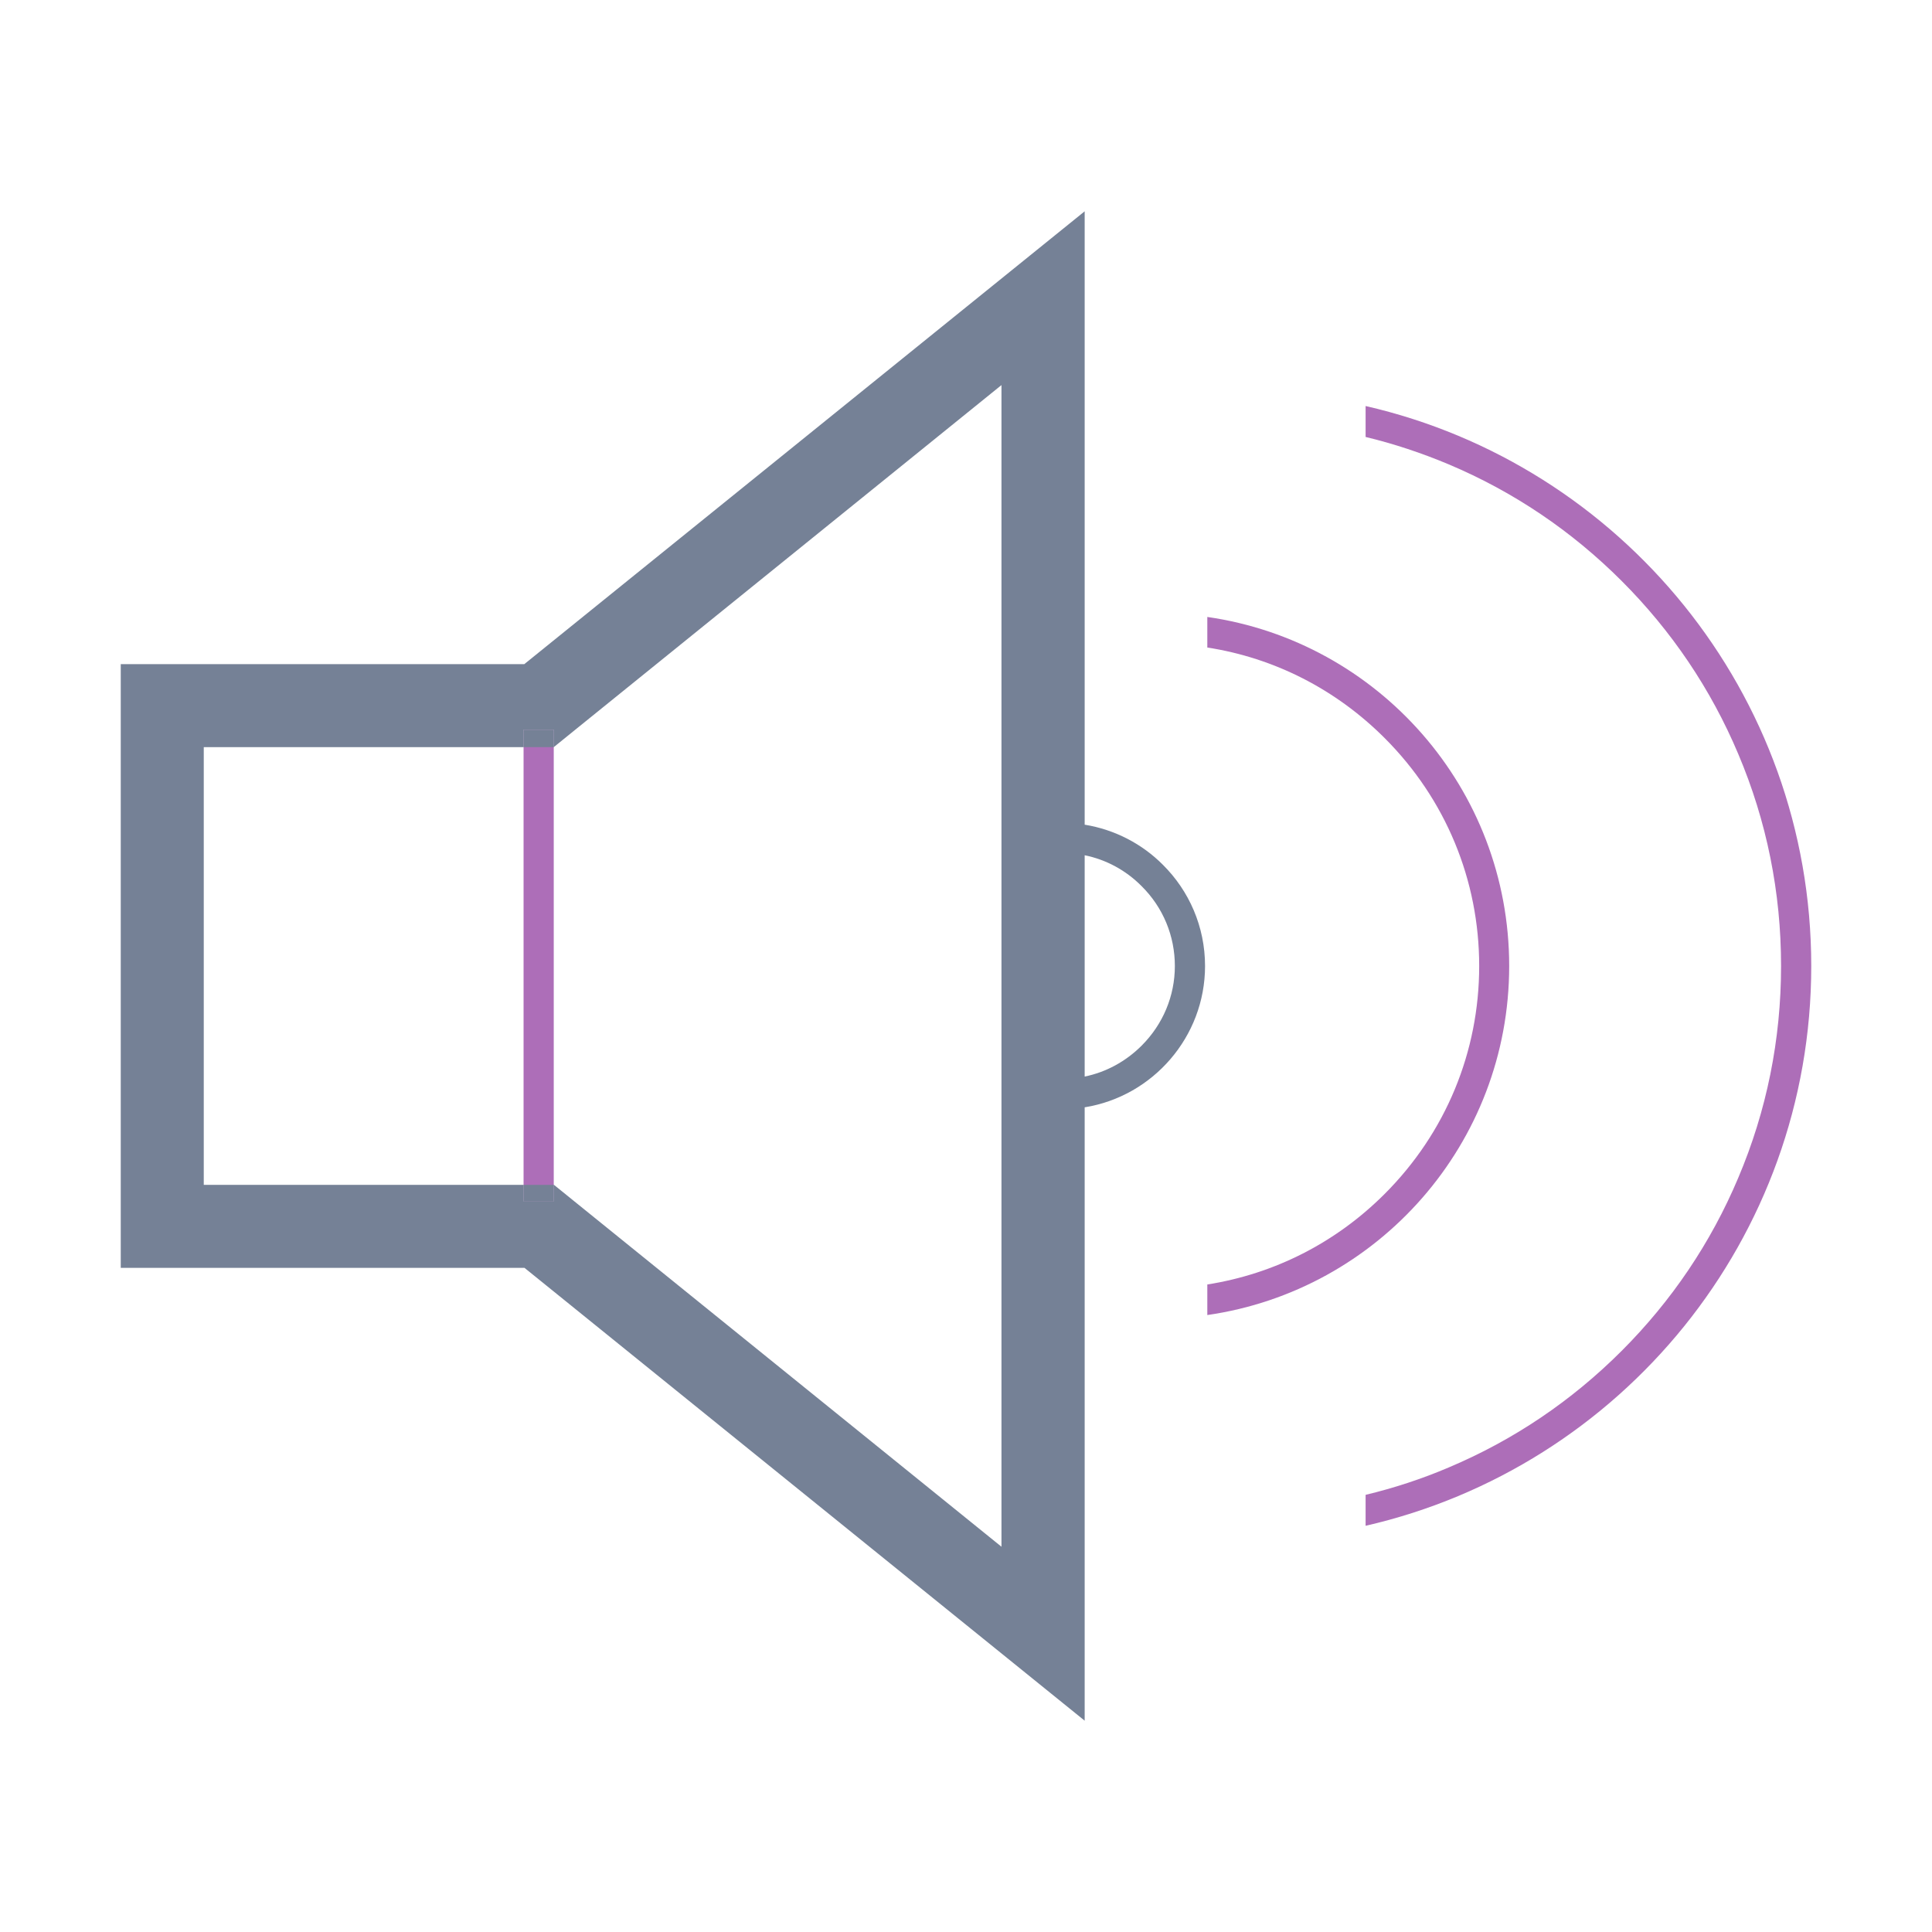<!DOCTYPE svg PUBLIC "-//W3C//DTD SVG 1.1//EN" "http://www.w3.org/Graphics/SVG/1.1/DTD/svg11.dtd">
<!-- Uploaded to: SVG Repo, www.svgrepo.com, Transformed by: SVG Repo Mixer Tools -->
<svg width="800px" height="800px" viewBox="0 0 1024 1024" class="icon" version="1.1" xmlns="http://www.w3.org/2000/svg" fill="#000000">
<g id="SVGRepo_bgCarrier" stroke-width="0"/>
<g id="SVGRepo_tracerCarrier" stroke-linecap="round" stroke-linejoin="round"/>
<g id="SVGRepo_iconCarrier">
<path d="M639.9 327v16.2c35.5 5.5 68.1 22.1 94 48C766.2 423.5 784 466.4 784 512c0 45.6-17.8 88.5-50.1 120.8-25.9 25.9-58.5 42.4-94 48V697c90.5-13 160-90.9 160-185s-69.5-172-160-185z" fill="#ad6eb8"/>
<path d="M723.8 215.2v16.4c15 3.6 29.7 8.5 44 14.5 34.4 14.5 65.2 35.3 91.7 61.8s47.3 57.3 61.8 91.7C936.4 435.2 944 473 944 512c0 38.9-7.6 76.7-22.7 112.3-14.5 34.4-35.3 65.2-61.8 91.7s-57.3 47.3-91.7 61.8c-14.3 6.1-29 10.9-44 14.5v16.4C859.1 777.7 960 656.6 960 512S859.1 246.2 723.8 215.2zM277.5 386.8h16v250h-16z" fill="#ad6eb8"/>
<path d="M277.5 386.8v9.2h16v-9.2h-16z m0 241.2v8.8h16V628h-16z" fill="#758196"/>
<path d="M616.4 458.4c-11-11.1-25.5-18.7-41.5-21.3V112l-297 240H64v320h214l296.9 240V586.9c36.1-5.8 63.8-37.3 63.8-74.9 0-20.9-8.5-39.9-22.3-53.6z m-85.6 361.4L305.6 637.7l-12.1-9.8v8.8h-16V628H108V396h169.5v-9.2h16v9.2l12.1-9.8 225.2-182.1v615.7z m74.3-265.6c-8.4 8.4-18.9 14.1-30.2 16.4V453.3c11.3 2.3 21.8 7.9 30.2 16.4 11.4 11.3 17.6 26.4 17.6 42.3 0 15.9-6.3 30.9-17.6 42.2z" fill="#758196"/>
</g>
</svg>